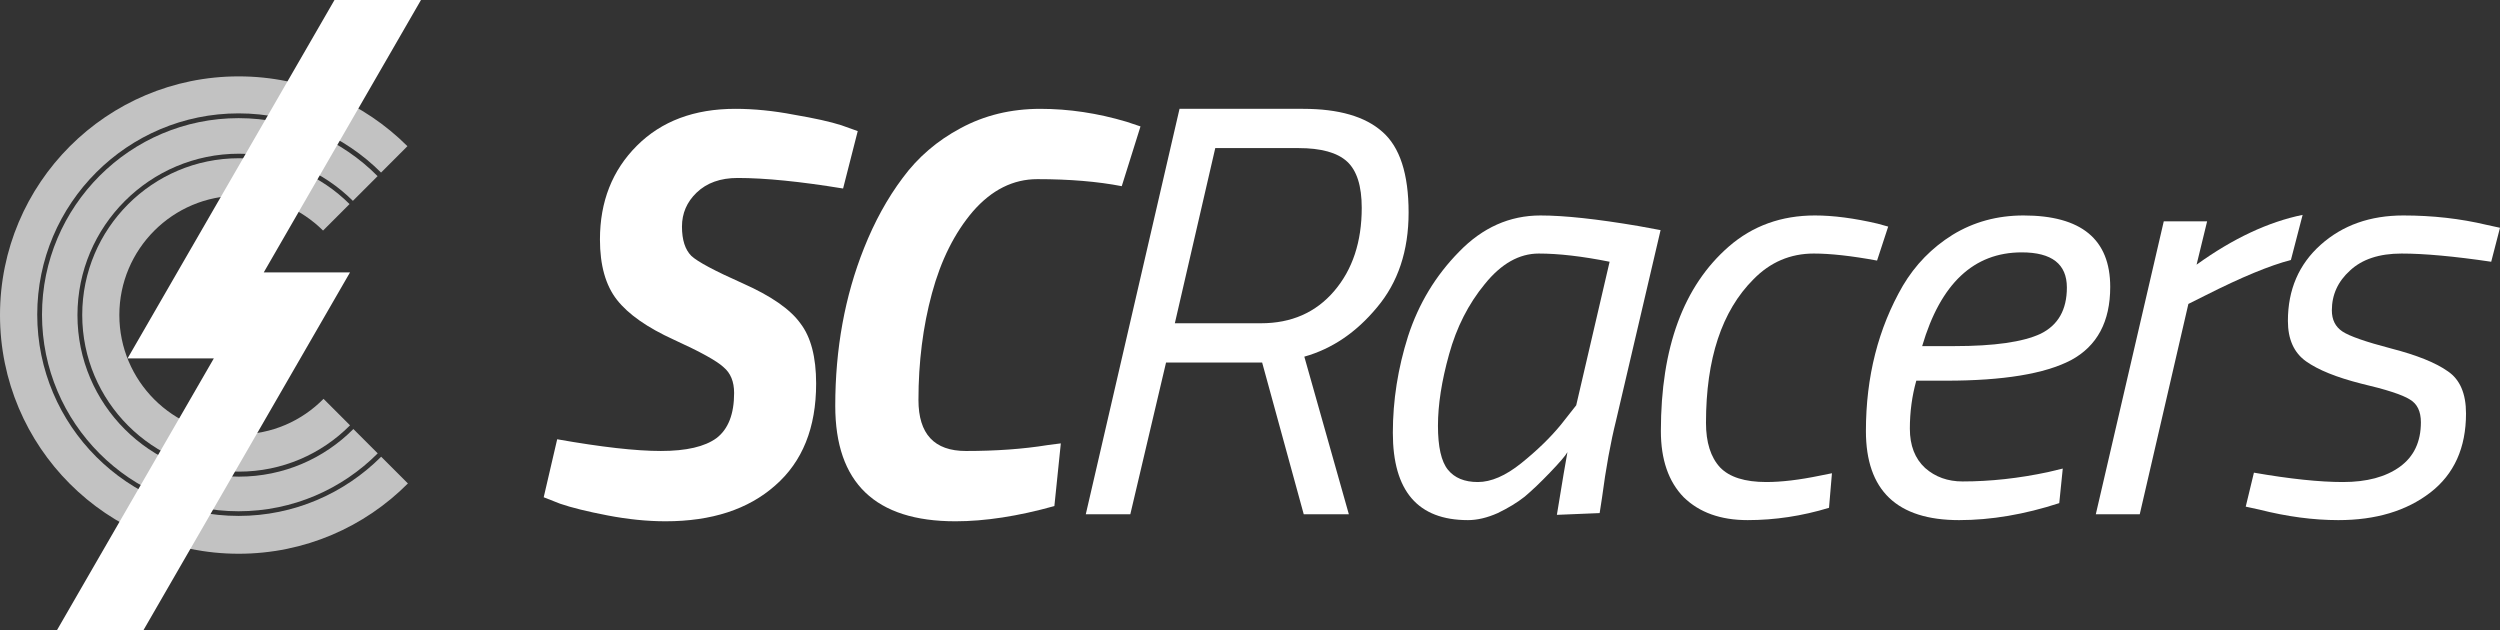 <svg xmlns="http://www.w3.org/2000/svg" viewBox="0 0 805.706 203.077" height="203.077" width="805.706">
    <rect x="0" y="0" width="805.706" height="203.077" fill="#333333" stroke="none"/>
    <g>
        <g id="logo">
            <g id="logo-rings">
                <path d="m 76.923,63.077 c 10.615,0 20.231,4.308 27.192,11.231 l 8.538,-8.538 C 103.5,56.654 90.923,51 77,51 c -27.846,0 -50.5,22.654 -50.5,50.5 0,27.846 22.654,50.5 50.5,50.5 13.962,0 26.654,-5.692 35.808,-14.923 l -8.538,-8.538 C 97.269,135.654 87.615,140 76.923,140 55.692,140 38.462,122.769 38.462,101.538 c 0,-21.231 17.231,-38.462 38.462,-38.462 z" style="fill:#ffffff;fill-opacity:0.7" />
                <path d="m 76.885,166.269 c -35.769,0 -64.885,-29.115 -64.885,-64.885 0,-35.769 29.115,-64.846 64.885,-64.846 17.923,0 34.154,7.308 45.923,19.077 l 8.5,-8.5 C 117.385,33.231 98.154,24.615 76.923,24.615 34.423,24.615 -4.56e-7,59.038 -4.56e-7,101.538 -4.56e-7,144.038 34.423,178.462 76.923,178.462 c 21.308,0 40.615,-8.654 54.538,-22.654 l -8.615,-8.615 c -11.769,11.769 -28.038,19.077 -45.962,19.077 z" style="fill:#ffffff;fill-opacity:0.7" />
                <path d="m 76.885,38.077 c -34.923,0 -63.346,28.423 -63.346,63.346 0,34.923 28.423,63.346 63.346,63.346 17.5,0 33.385,-7.154 44.846,-18.654 l -7.846,-7.846 c -9.423,9.5 -22.5,15.346 -36.885,15.346 -28.692,0 -52.038,-23.346 -52.038,-52.038 0,-28.692 23.346,-52.038 52.038,-52.038 14.308,0 27.308,5.808 36.731,15.192 l 7.962,-7.962 C 110.231,45.192 94.385,38.077 76.885,38.077 Z" style="fill:#ffffff;fill-opacity:0.7" />
            </g>
            <polygon transform="scale(0.385,0.385)" style="fill:#ffffff" points="47.4,528 119.8,528 293,228 220.8,228 352.4,0 280,0 106.8,300 179,300 " id="logo-bolt" />
        </g>
        <path d="m 237.724,57.356 q -8.308,0 -13.217,4.72 -4.72,4.532 -4.72,10.951 0,6.42 3.021,9.441 3.021,2.832 16.616,8.874 13.595,6.042 18.504,12.839 5.098,6.609 5.098,19.448 0,21.336 -13.217,32.854 -13.028,11.518 -35.308,11.518 -8.874,0 -18.693,-1.888 -9.818,-1.888 -15.294,-3.776 l -5.287,-2.077 4.343,-18.693 q 21.336,3.776 33.42,3.776 12.273,0 17.937,-4.154 5.664,-4.343 5.664,-14.539 0,-5.476 -3.399,-8.308 -3.21,-3.021 -16.049,-8.874 -12.839,-5.853 -18.315,-12.839 -5.476,-6.986 -5.476,-19.448 0,-18.315 11.895,-30.21 11.895,-11.895 31.721,-11.895 9.063,0 18.881,1.888 10.007,1.699 15.294,3.399 l 5.287,1.888 -4.72,18.504 q -20.77,-3.399 -33.987,-3.399 z" style="fill:#ffffff;" />
        <path d="m 307.895,168.001 q -38.707,0 -38.707,-37.196 0,-27.567 9.252,-50.791 5.098,-12.839 12.462,-22.658 7.364,-10.007 18.693,-16.049 11.518,-6.231 25.679,-6.231 13.783,0 27.756,4.154 l 4.532,1.511 -6.042,19.259 q -11.706,-2.266 -27.189,-2.266 -11.706,0 -20.77,10.385 -8.874,10.385 -13.217,26.434 -4.343,16.049 -4.343,34.364 0,16.427 15.294,16.427 14.539,0 26.245,-1.888 l 4.343,-0.566 -2.077,20.203 q -17.56,4.909 -31.91,4.909 z" style="fill:#ffffff;" />
        <path d="m 419.982,35.076 q 17.182,0 25.49,7.364 8.497,7.364 8.497,26.056 0,18.504 -10.196,30.588 -10.007,12.084 -23.413,15.86 l 14.35,50.791 -14.539,0 -13.406,-48.903 -30.966,0 -11.518,48.903 -14.35,0 30.21,-130.66 39.84,0 z m 18.881,31.91 q 0,-10.574 -4.72,-14.916 -4.72,-4.343 -15.672,-4.343 l -26.812,0 -13.028,56.455 27.756,0 q 14.728,0 23.602,-10.385 8.874,-10.385 8.874,-26.812 z" style="fill:#ffffff;" />
        <path d="m 473.057,167.623 q -24.168,0 -24.168,-28.133 0,-15.672 4.909,-31.154 5.098,-15.672 16.427,-27.189 11.329,-11.706 26.245,-11.706 11.518,0 31.532,3.399 l 7.175,1.322 -14.35,61.365 q -2.643,10.574 -4.532,24.923 l -0.755,4.909 -13.783,0.566 q 2.643,-16.238 3.399,-20.203 -0.944,1.699 -5.664,6.609 -4.532,4.72 -8.119,7.741 -3.587,2.832 -8.685,5.287 -5.098,2.266 -9.63,2.266 z m 45.693,-83.267 q -13.217,-2.643 -22.847,-2.643 -9.441,0 -17.371,9.818 -7.93,9.63 -11.518,22.658 -3.587,12.839 -3.587,23.035 0,10.196 3.21,14.161 3.21,3.965 9.63,3.965 6.42,0 13.972,-6.042 7.741,-6.231 12.839,-12.462 l 4.909,-6.231 10.762,-46.26 z" style="fill:#ffffff;" />
        <path d="m 584.929,69.44 q 8.874,0 20.203,2.643 l 3.399,0.944 -3.587,10.951 q -12.273,-2.266 -20.392,-2.266 -11.329,0 -19.448,8.308 -15.294,15.294 -15.294,46.26 0,9.441 4.532,14.35 4.532,4.72 14.916,4.72 7.364,0 17.371,-2.077 l 3.776,-0.755 -0.944,11.14 q -13.028,3.965 -26.245,3.965 -13.028,0 -20.581,-7.364 -7.364,-7.553 -7.364,-21.336 0,-40.406 21.902,-59.477 11.518,-10.007 27.756,-10.007 z" style="fill:#ffffff;" />
        <path d="m 615.514,138.168 q 0,8.119 4.909,12.651 4.909,4.343 12.084,4.343 13.406,0 27.567,-3.021 l 4.72,-1.133 -1.133,11.14 q -16.804,5.476 -32.287,5.476 -30.021,0 -30.021,-28.7 0,-26.245 11.895,-46.826 6.042,-10.196 16.049,-16.427 10.196,-6.231 22.847,-6.231 27.945,0 27.945,23.035 0,16.804 -12.651,23.602 -12.651,6.609 -40.217,6.609 l -9.63,0 q -2.077,7.364 -2.077,15.483 z m 14.35,-26.623 q 19.259,0 27.756,-3.965 8.497,-4.154 8.497,-14.916 0,-11.329 -14.539,-11.329 -23.224,0 -32.098,30.21 l 10.385,0 z" style="fill:#ffffff;" />
        <path d="m 675.442,165.735 21.902,-94.407 13.972,0 -3.399,13.972 Q 725.478,72.65 742.094,69.251 l -3.776,14.539 q -10.196,2.643 -27.378,11.329 l -5.664,2.832 -15.672,67.784 -14.161,0 z" style="fill:#ffffff;" />
        <path d="m 802.874,84.356 q -17.937,-2.643 -28.889,-2.643 -10.762,0 -16.616,5.476 -5.853,5.287 -5.853,12.839 0,4.532 3.399,6.797 3.399,2.266 15.672,5.476 12.462,3.21 18.315,7.364 5.853,3.965 5.853,13.595 0,16.616 -11.518,25.49 -11.518,8.874 -29.644,8.874 -12.084,0 -25.49,-3.399 l -4.343,-0.944 2.643,-10.951 q 17.371,3.021 28.7,3.021 11.518,0 18.315,-4.909 6.797,-4.909 6.797,-14.35 0,-5.287 -3.587,-7.364 -3.587,-2.266 -15.672,-5.098 -11.895,-3.021 -17.749,-7.175 -5.853,-4.154 -5.853,-13.028 0,-15.105 10.574,-24.546 10.574,-9.441 26.623,-9.441 14.161,0 26.812,3.021 l 4.343,0.944 -2.832,10.951 z" style="fill:#ffffff;" />
    </g>
</svg>